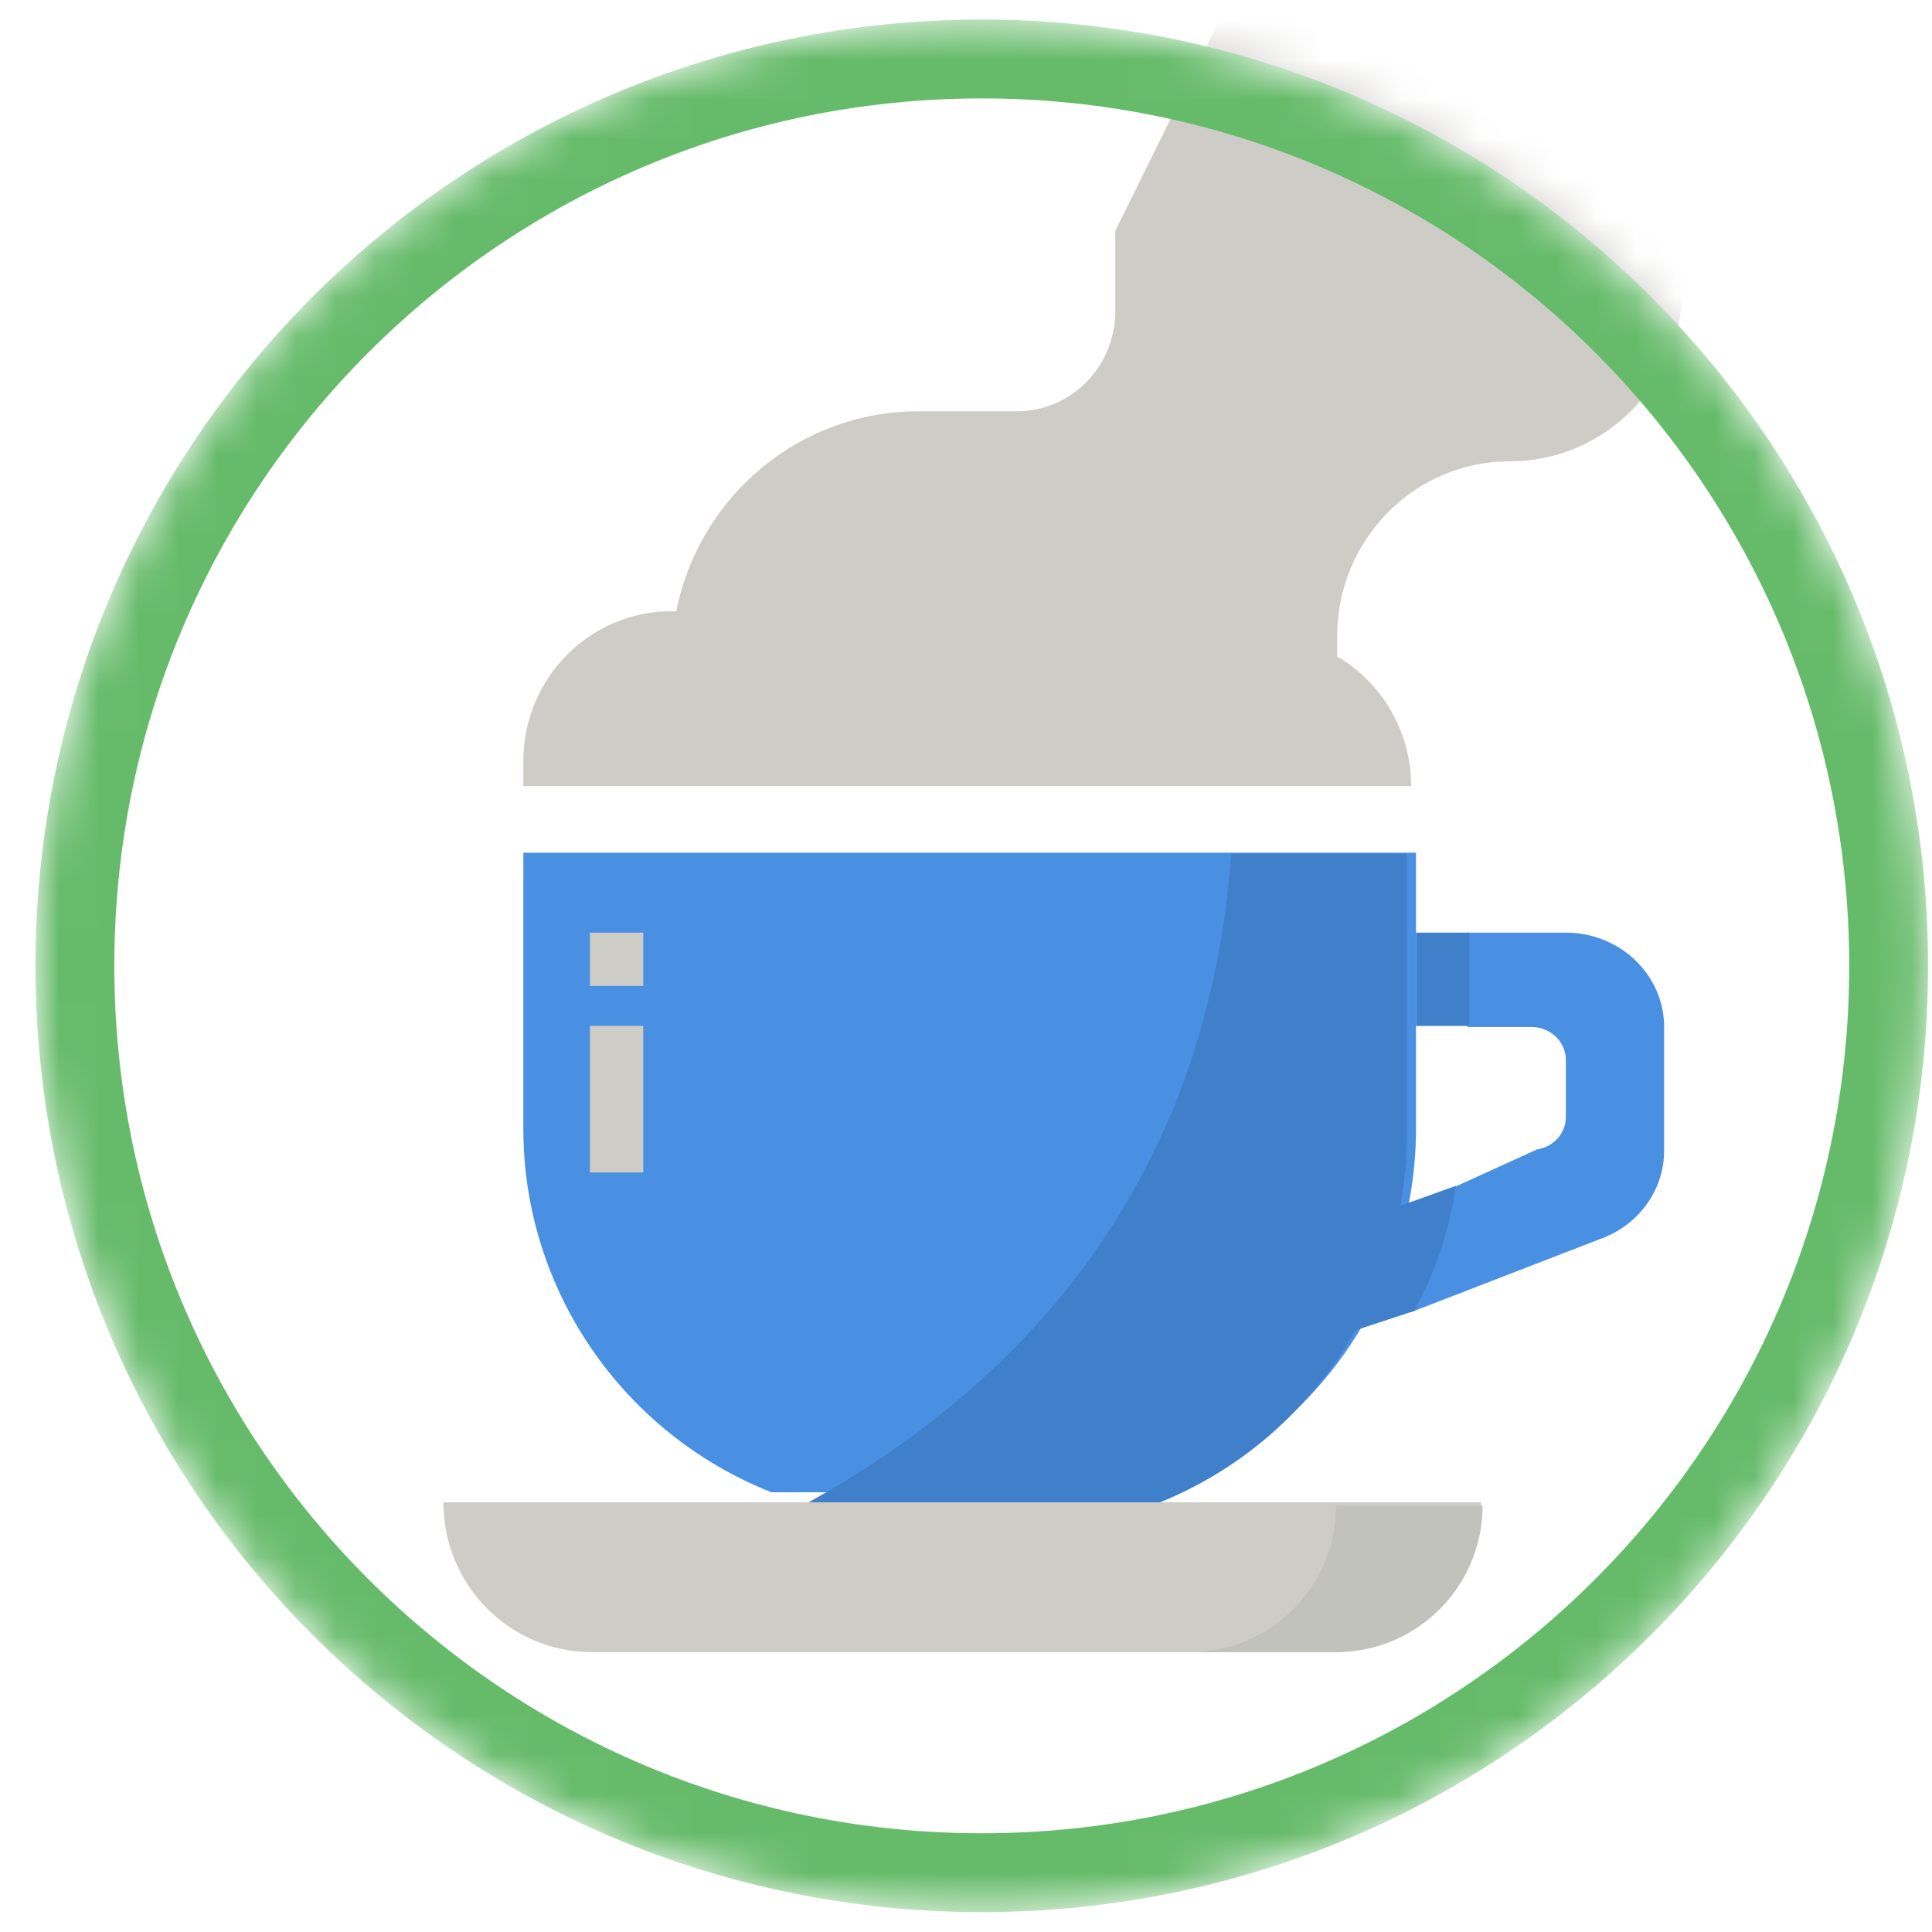 <svg width="49" height="49" viewBox="0 0 49 49" fill="none" xmlns="http://www.w3.org/2000/svg">
<mask id="mask0" mask-type="alpha" maskUnits="userSpaceOnUse" x="0" y="0" width="49" height="49">
<path fill-rule="evenodd" clip-rule="evenodd" d="M24.9 48.496C38.155 48.496 48.9 37.751 48.9 24.496C48.9 11.241 38.155 0.496 24.9 0.496C11.646 0.496 0.9 11.241 0.9 24.496C0.9 37.751 11.646 48.496 24.9 48.496Z" fill="white"/>
</mask>
<g mask="url(#mask0)">
<path fill-rule="evenodd" clip-rule="evenodd" d="M29.624 37.847H19.561C15.765 36.338 13.274 32.69 13.273 28.633V21.627H35.913V28.633C35.911 32.69 33.42 36.338 29.624 37.847" fill="#4A90E2"/>
<path fill-rule="evenodd" clip-rule="evenodd" d="M37.221 23.654V26.047H38.841C39.323 26.047 39.714 26.422 39.714 26.884V28.326C39.716 28.736 39.407 29.086 38.985 29.151L36.884 30.108C36.738 31.169 36.28 32.333 35.77 33.286L40.568 31.43C41.561 31.083 42.218 30.172 42.206 29.157V26.047C42.206 24.726 41.09 23.654 39.714 23.654H37.221Z" fill="#4A90E2"/>
<path fill-rule="evenodd" clip-rule="evenodd" d="M35.913 26.02H37.265V23.654H35.913V26.02Z" fill="#4080CA"/>
<path fill-rule="evenodd" clip-rule="evenodd" d="M35.504 30.586C35.275 31.715 34.842 32.798 34.223 33.791L35.865 33.249C36.411 32.255 36.77 31.181 36.926 30.074L35.504 30.586" fill="#4080CA"/>
<path fill-rule="evenodd" clip-rule="evenodd" d="M31.229 21.648C30.602 30.262 25.658 35.237 20.507 38.104H29.418C33.201 36.573 35.683 32.872 35.684 28.756V21.648H31.229" fill="#4080CA"/>
<path fill-rule="evenodd" clip-rule="evenodd" d="M11.245 38.103H37.565C37.565 40.201 35.881 41.901 33.805 41.901H15.005C12.928 41.901 11.245 40.201 11.245 38.103" fill="#CECCC7"/>
<path fill-rule="evenodd" clip-rule="evenodd" d="M14.962 25.006H16.314V23.654H14.962V25.006Z" fill="#CECCC7"/>
<path fill-rule="evenodd" clip-rule="evenodd" d="M14.962 29.737H16.314V26.02H14.962V29.737Z" fill="#CECCC7"/>
<path fill-rule="evenodd" clip-rule="evenodd" d="M28.285 5.858V7.899C28.285 9.299 27.164 10.433 25.782 10.433H23.28C20.308 10.433 17.745 12.551 17.151 15.502H17.026C14.953 15.502 13.273 17.204 13.273 19.304V19.937H35.791C35.789 18.581 35.074 17.327 33.914 16.649V16.136C33.914 13.686 35.874 11.7 38.293 11.7C40.711 11.7 42.671 9.715 42.671 7.265V4.731L31.849 -1.359L28.285 5.858Z" fill="#CECCC7"/>
<path fill-rule="evenodd" clip-rule="evenodd" d="M33.885 38.185C33.885 40.239 32.221 41.903 30.168 41.903H33.885C35.938 41.903 37.602 40.239 37.602 38.185H33.885" fill="#C2C2BD"/>
<path d="M47.9 24.496C47.9 37.199 37.603 47.496 24.9 47.496C12.198 47.496 1.9 37.199 1.9 24.496C1.9 11.793 12.198 1.496 24.9 1.496C37.603 1.496 47.9 11.793 47.9 24.496Z" stroke="#66BB6A" stroke-width="2"/>
</g>
</svg>
